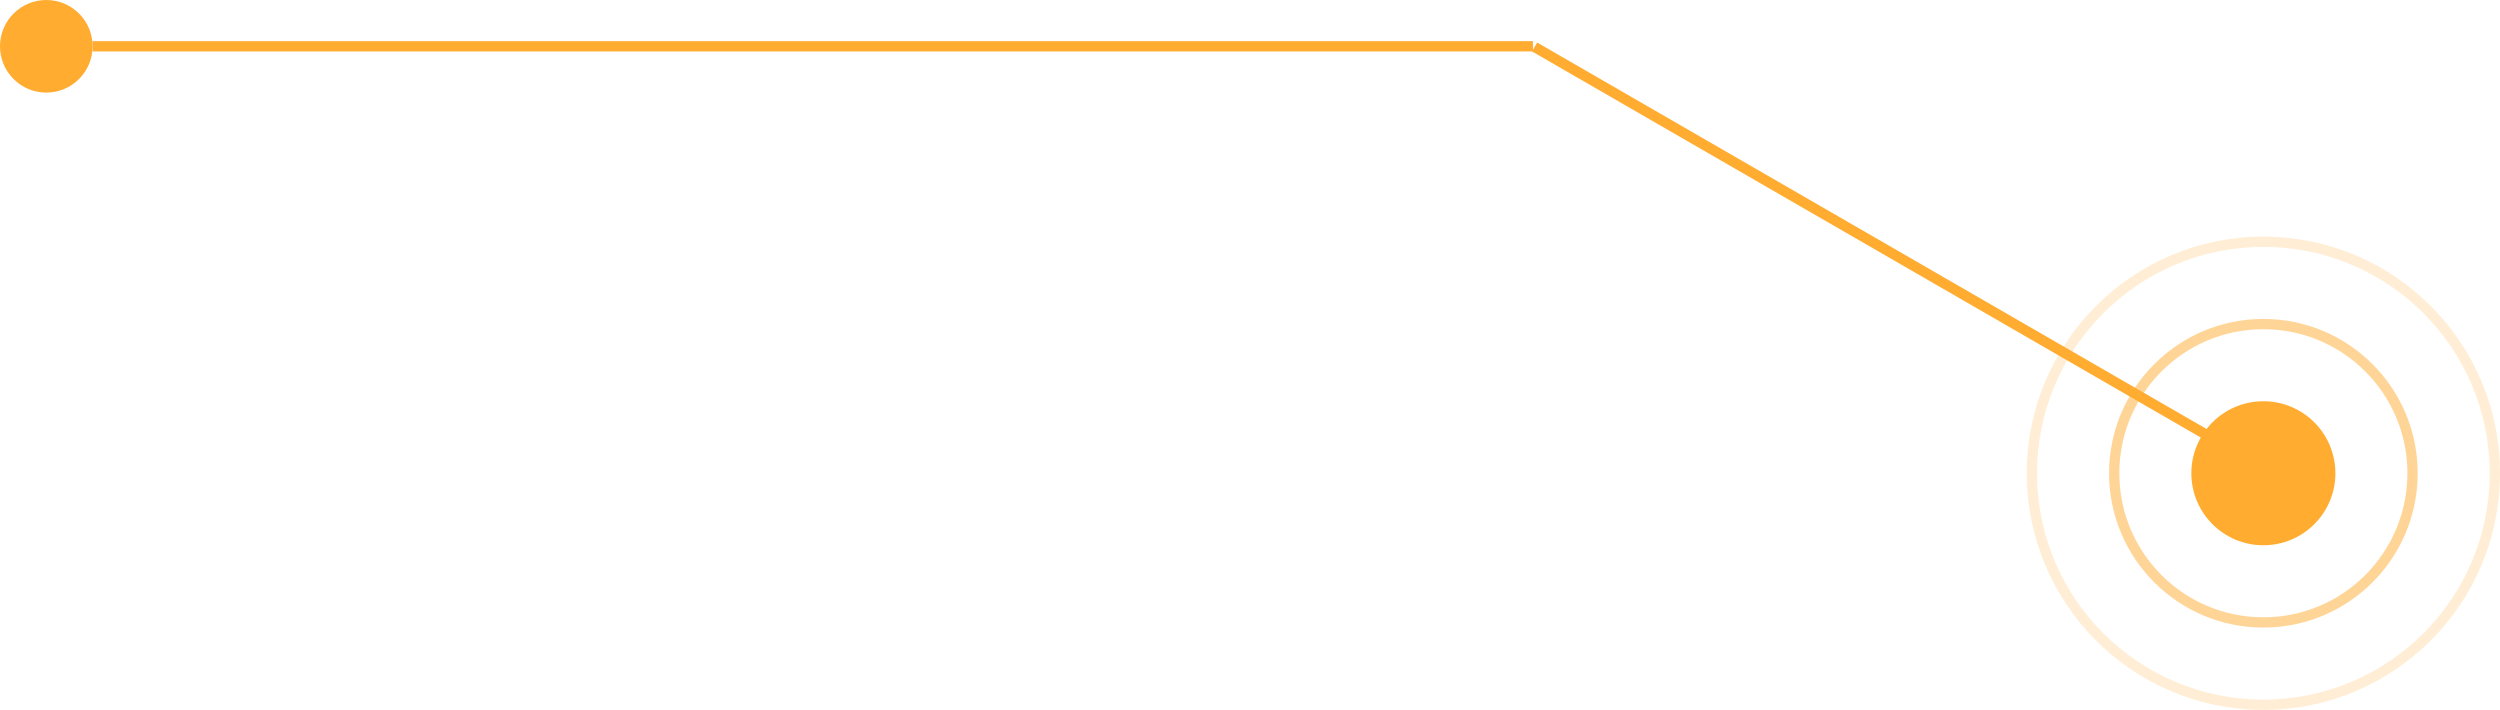 <svg width="243" height="69" viewBox="0 0 243 69" fill="none" xmlns="http://www.w3.org/2000/svg">
<ellipse cx="220" cy="46" rx="7" ry="7" transform="rotate(90 220 46)" fill="#FFAC30"/>
<path d="M234.5 46C234.5 54.008 228.008 60.5 220 60.5C211.992 60.5 205.5 54.008 205.5 46C205.5 37.992 211.992 31.5 220 31.5C228.008 31.5 234.5 37.992 234.5 46Z" stroke="#FFAC30" stroke-opacity="0.5"/>
<path d="M242.5 46C242.5 58.426 232.426 68.5 220 68.5C207.574 68.5 197.5 58.426 197.5 46C197.5 33.574 207.574 23.5 220 23.5C232.426 23.5 242.5 33.574 242.5 46Z" stroke="#FFAC30" stroke-opacity="0.2"/>
<circle cx="4.5" cy="4.5" r="4.5" transform="rotate(90 4.5 4.5)" fill="#FFAC30"/>
<line x1="9" y1="4.5" x2="149" y2="4.5" stroke="#FFAC30"/>
<line x1="149.163" y1="4.567" x2="220.198" y2="45.579" stroke="#FFAC30"/>
</svg>
